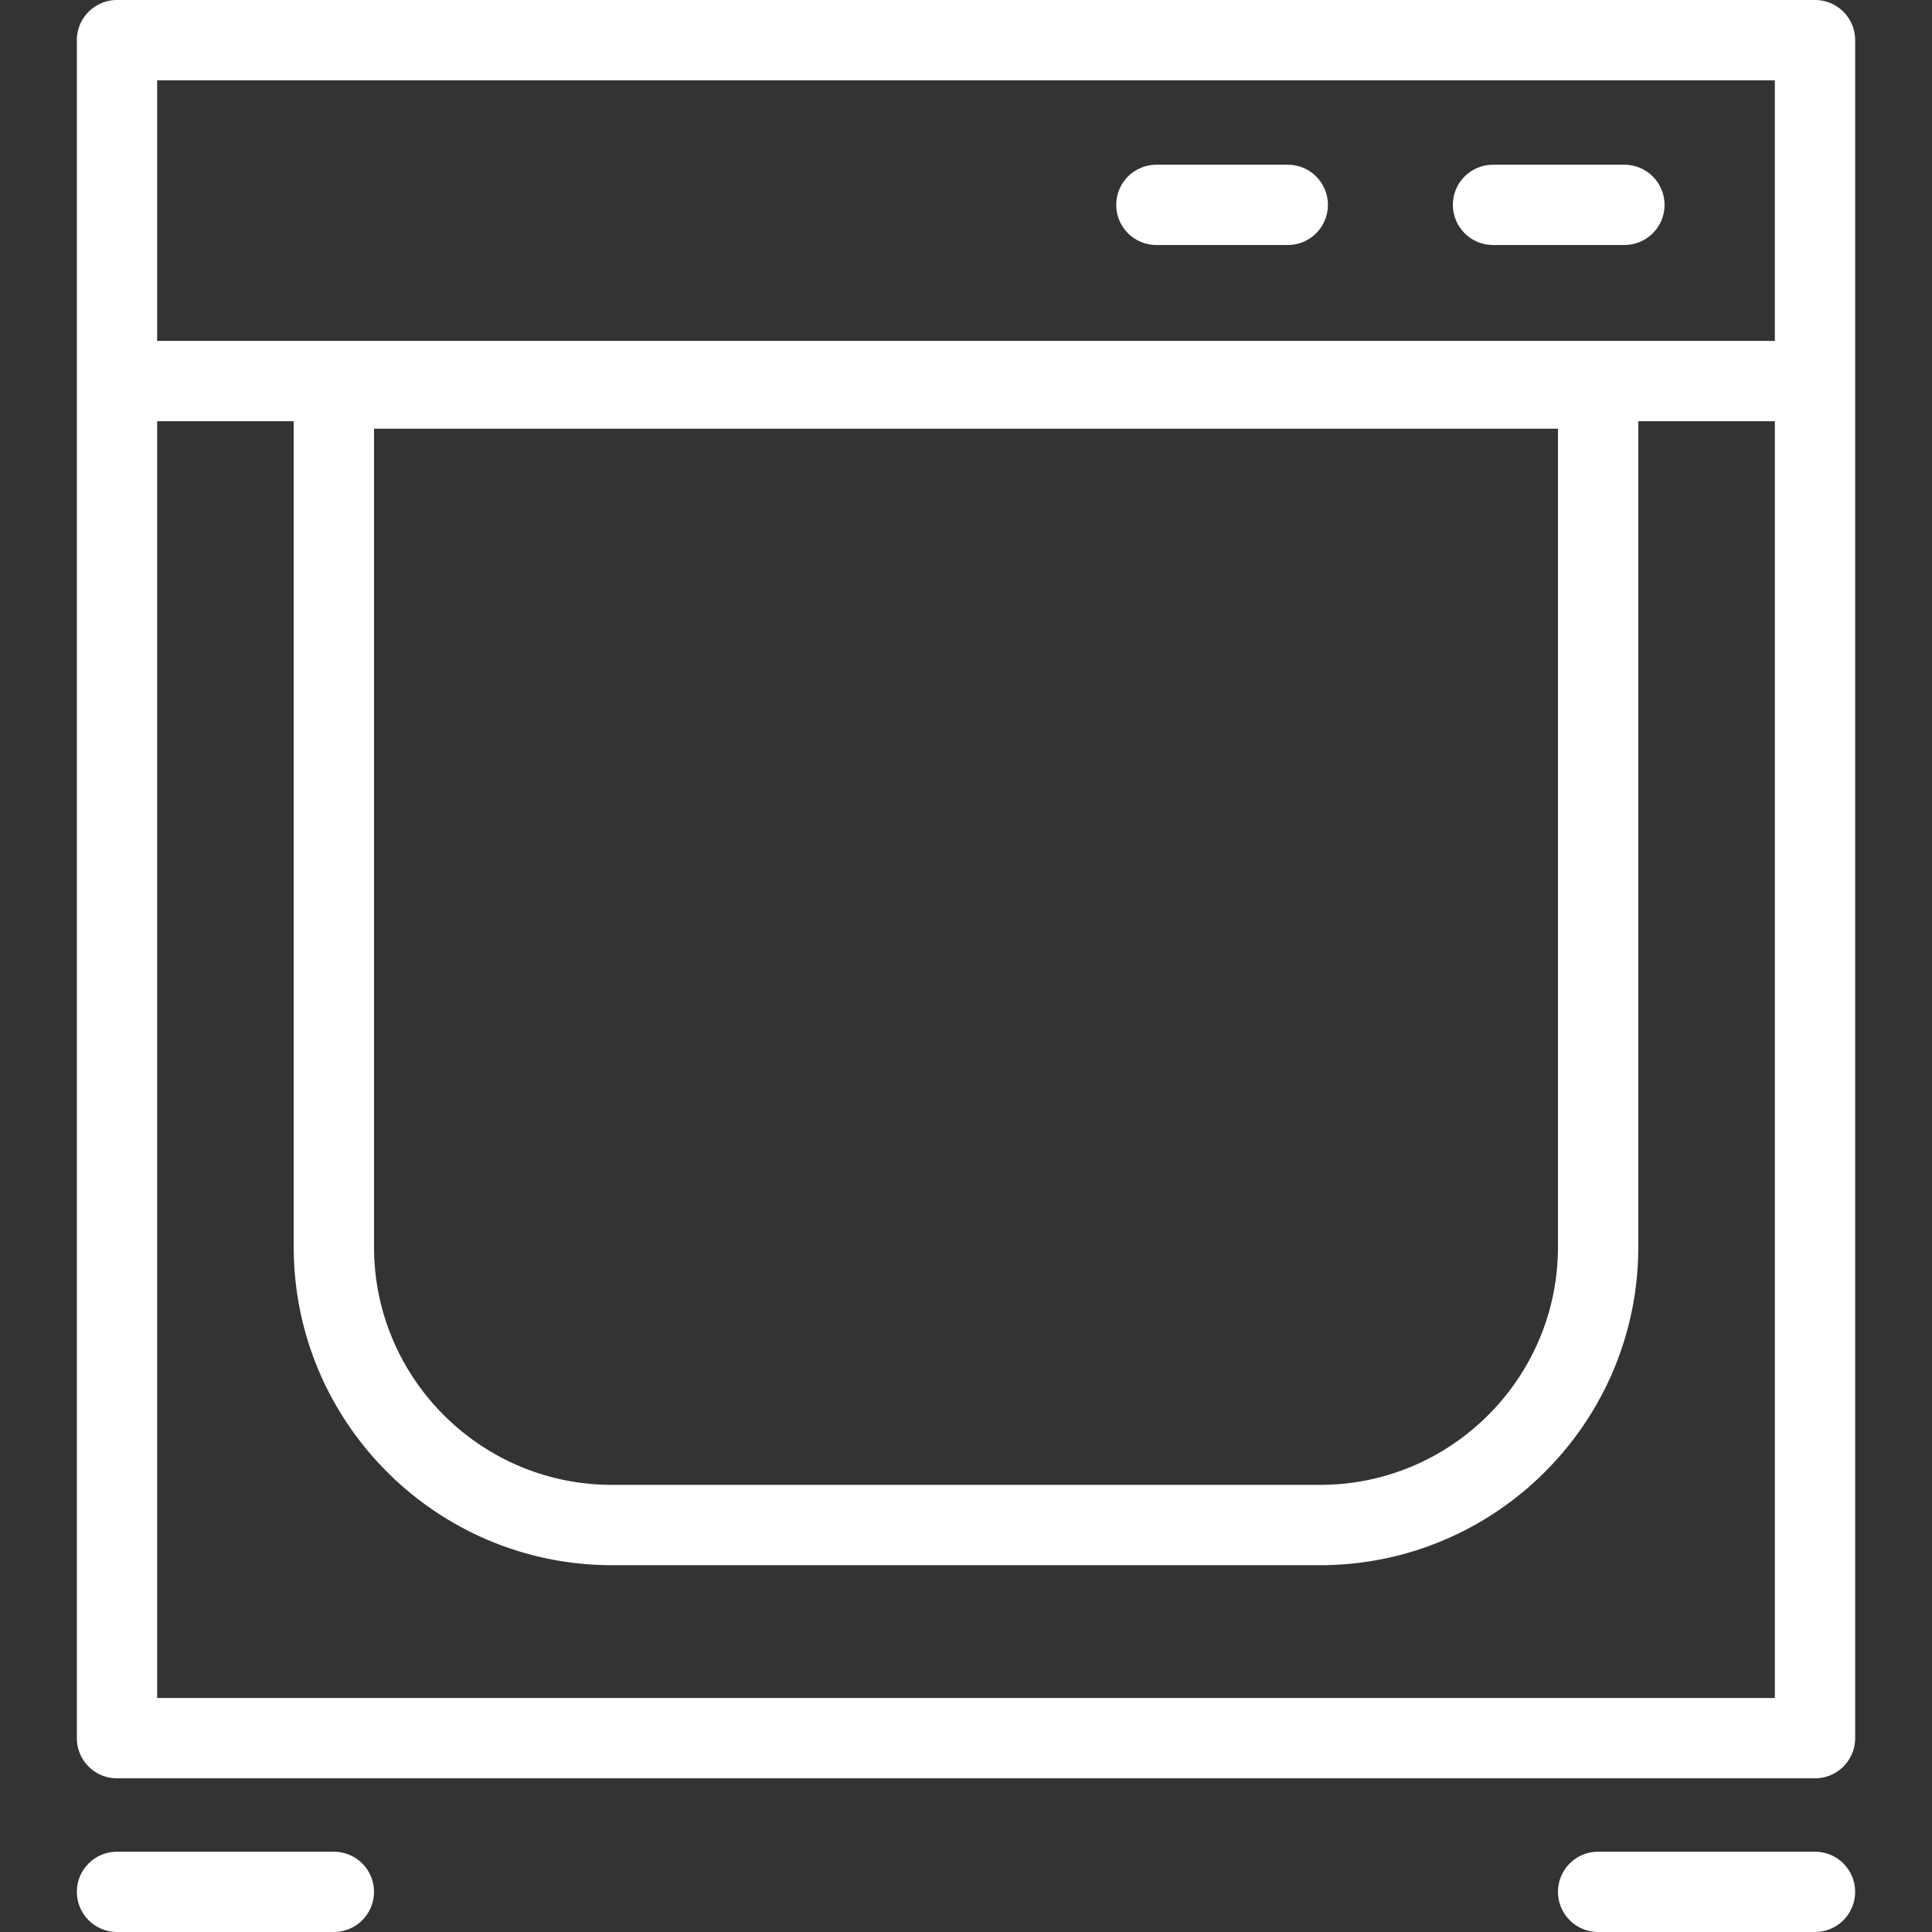 <svg xmlns="http://www.w3.org/2000/svg" viewBox="0 0 360.834 360.834" width="512" height="512"><rect x="0" y="0" width="360.834" height="360.834" fill="#333333" stroke="none"/><path class="audio-icon" d="M338.981 0H21.853a7.499 7.499 0 0 0-7.5 7.5v317.13c0 4.143 3.357 7.5 7.5 7.5h317.129c4.143 0 7.5-3.357 7.5-7.5V7.5a7.5 7.5 0 0 0-7.501-7.5zm-7.5 15v48.67H29.353V15h302.128zm-40.503 65.068v152.819c0 24.503-19.935 44.438-44.437 44.438H114.293c-24.503 0-44.438-19.935-44.438-44.438V80.068h221.123zM29.353 317.13V78.67h25.503v154.218c0 32.774 26.663 59.438 59.438 59.438h132.248c32.773 0 59.437-26.663 59.437-59.438V78.67h25.504v238.46H29.353z" fill="#FFF"/><path class="audio-icon" d="M278.845 45.762h24.54c4.143 0 7.5-3.357 7.5-7.5s-3.357-7.5-7.5-7.5h-24.54c-4.143 0-7.5 3.357-7.5 7.5s3.357 7.5 7.5 7.5zm-62.872 0h24.54c4.143 0 7.5-3.357 7.5-7.5s-3.357-7.5-7.5-7.5h-24.54c-4.143 0-7.5 3.357-7.5 7.5s3.357 7.5 7.5 7.5zM62.355 345.834H21.853c-4.143 0-7.5 3.357-7.5 7.5s3.357 7.5 7.5 7.5h40.503c4.143 0 7.5-3.357 7.5-7.5s-3.358-7.5-7.501-7.5zm276.626 0h-40.504c-4.143 0-7.5 3.357-7.5 7.5s3.357 7.5 7.5 7.5h40.504c4.143 0 7.5-3.357 7.5-7.5s-3.357-7.5-7.5-7.5z" fill="#FFF"/></svg>